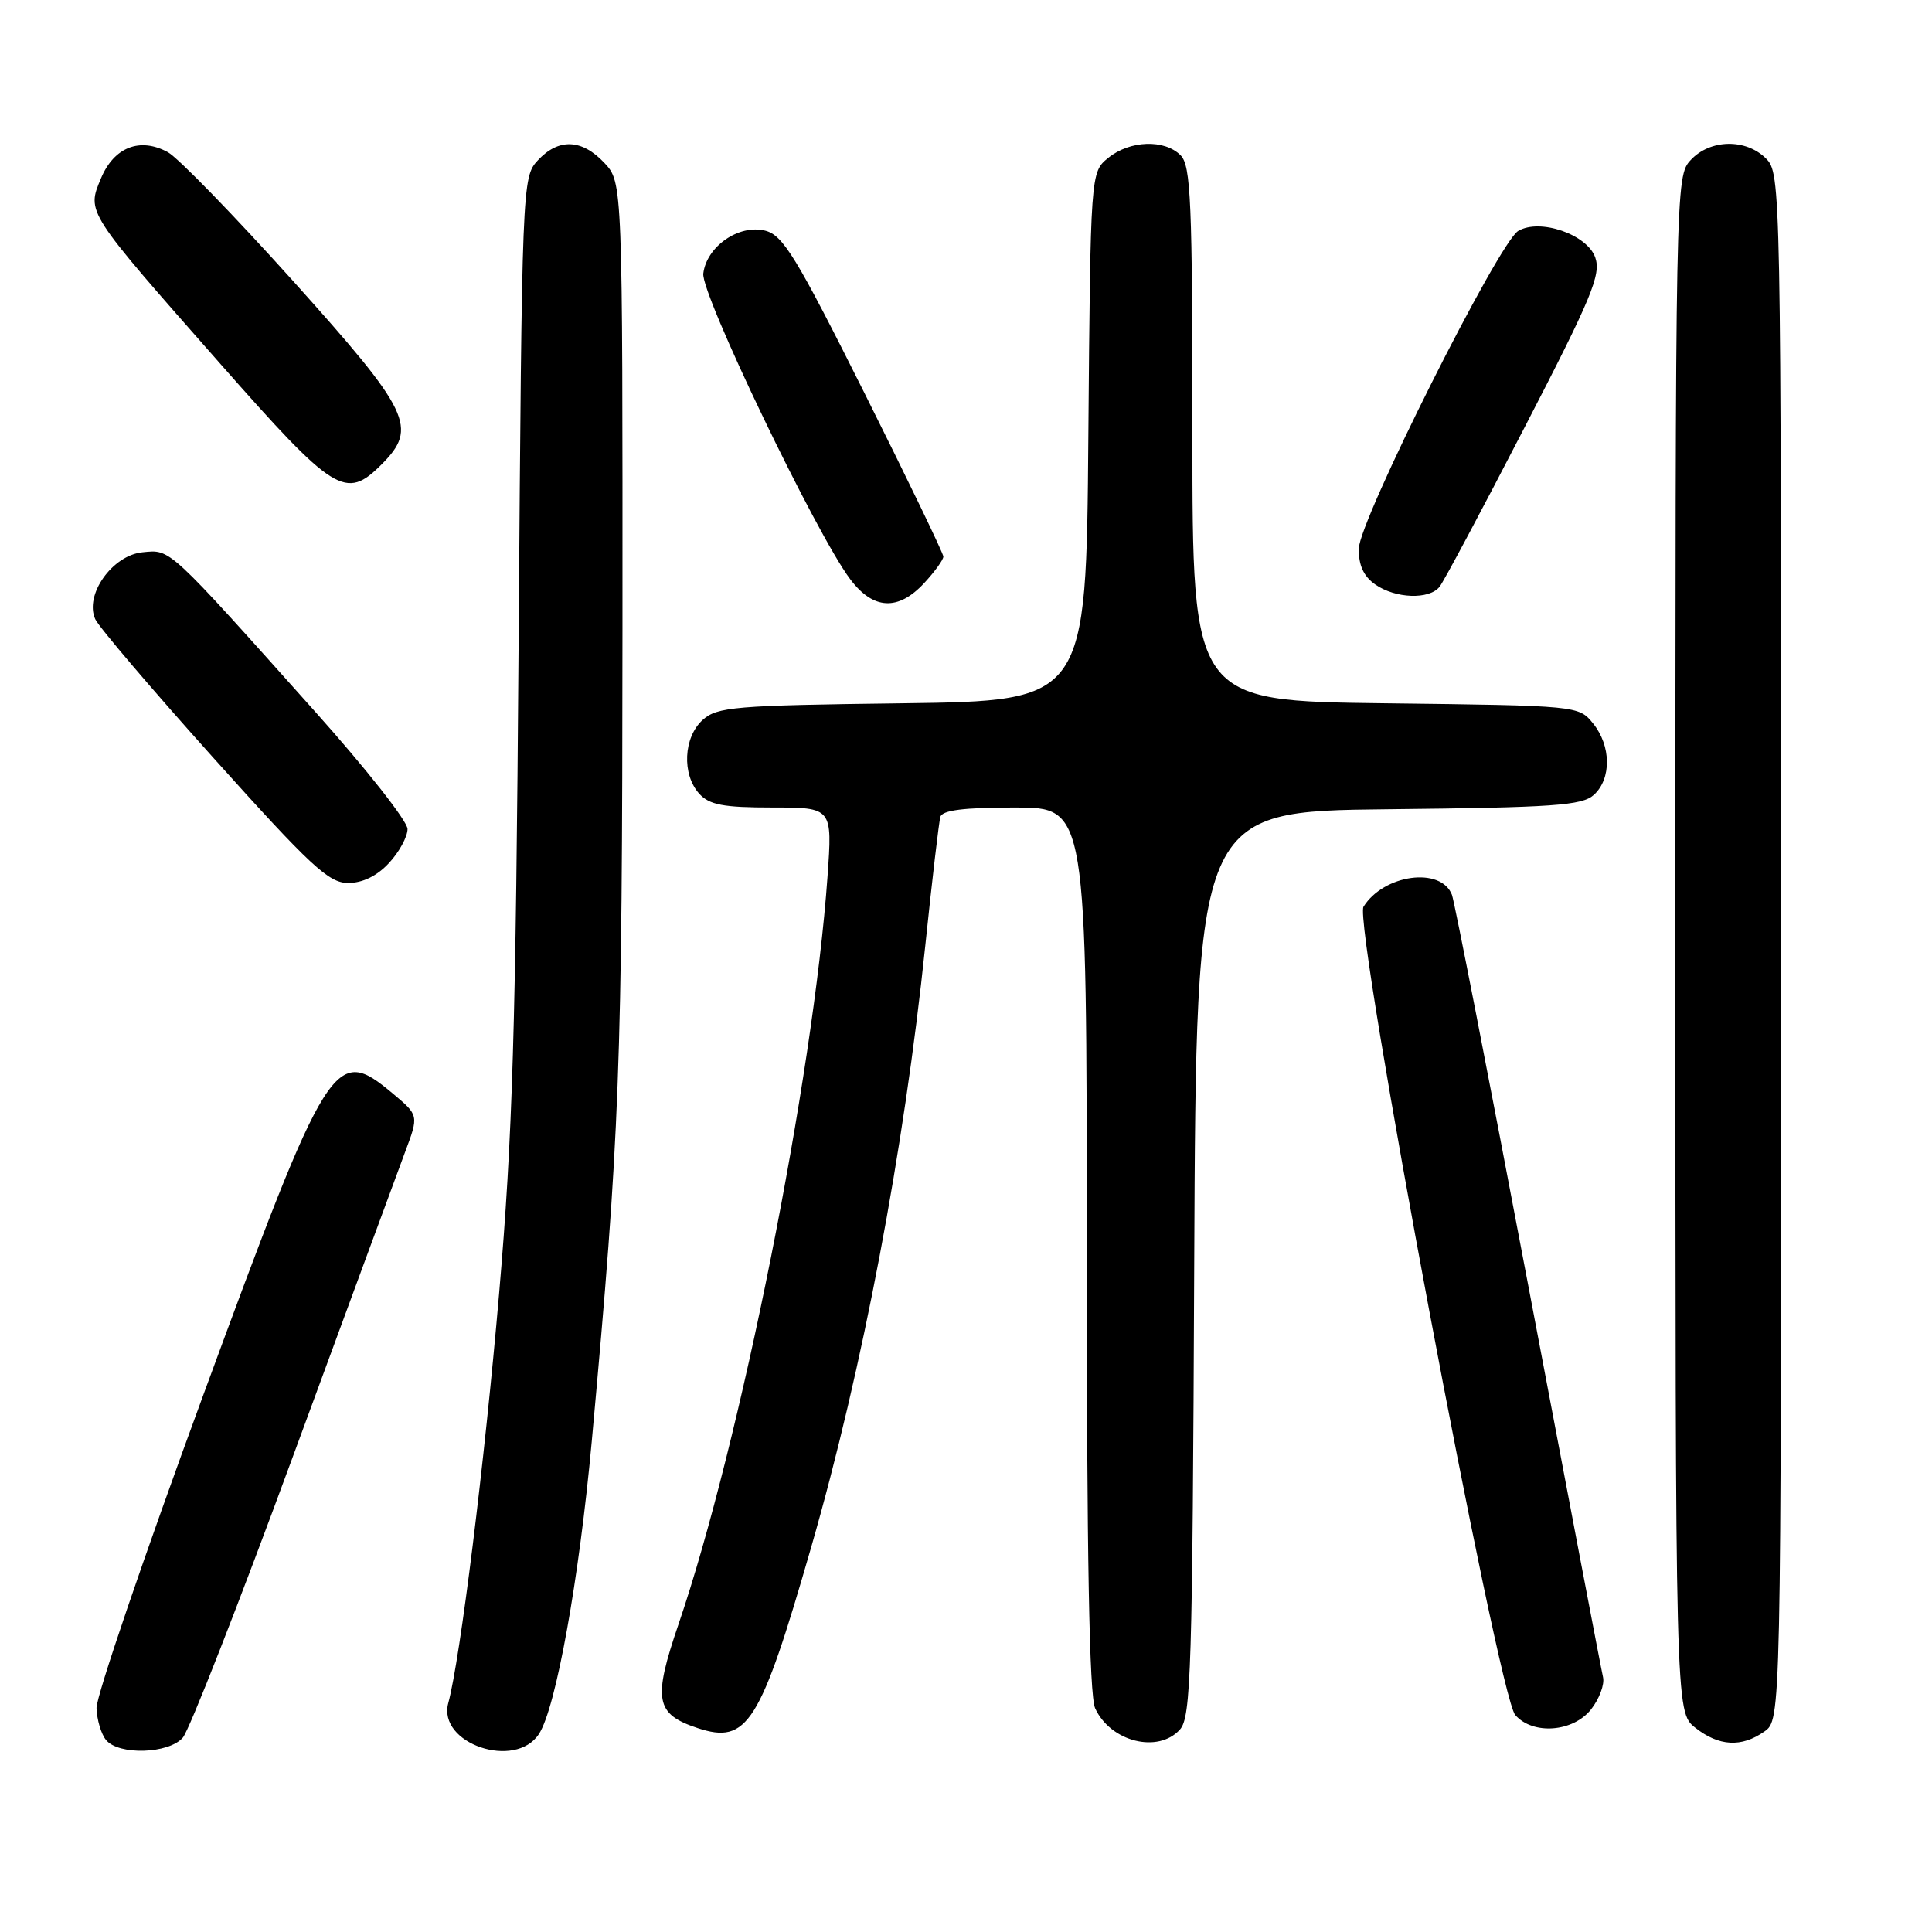 <?xml version="1.0" encoding="UTF-8" standalone="no"?>
<!DOCTYPE svg PUBLIC "-//W3C//DTD SVG 1.1//EN" "http://www.w3.org/Graphics/SVG/1.1/DTD/svg11.dtd" >
<svg xmlns="http://www.w3.org/2000/svg" xmlns:xlink="http://www.w3.org/1999/xlink" version="1.1" viewBox="0 0 256 256">
 <g >
 <path fill="currentColor"
d=" M 24.22 230.25 C 25.07 229.29 31.63 212.53 38.81 193.00 C 45.99 173.47 52.69 155.31 53.68 152.64 C 55.50 147.79 55.50 147.79 52.04 144.89 C 44.33 138.45 43.55 139.69 26.88 185.00 C 19.09 206.18 12.75 224.77 12.79 226.32 C 12.84 227.87 13.40 229.78 14.06 230.57 C 15.75 232.60 22.34 232.40 24.22 230.25 Z  M 71.42 229.75 C 73.67 226.28 76.74 209.24 78.41 191.00 C 82.14 150.11 82.45 141.80 82.48 83.33 C 82.50 24.17 82.50 24.17 80.08 21.58 C 77.09 18.40 74.01 18.29 71.26 21.25 C 69.19 23.47 69.16 24.28 68.72 85.00 C 68.34 136.71 67.93 150.47 66.13 171.44 C 64.21 193.79 60.98 219.85 59.40 225.66 C 57.94 231.04 68.29 234.56 71.42 229.75 Z  M 156.34 229.18 C 157.82 227.54 158.01 221.45 158.24 167.43 C 158.50 107.50 158.50 107.50 183.94 107.23 C 205.85 107.00 209.63 106.74 211.19 105.33 C 213.54 103.20 213.50 98.84 211.09 95.86 C 209.19 93.51 209.10 93.50 183.59 93.19 C 158.00 92.88 158.00 92.88 158.00 57.51 C 158.00 26.69 157.80 21.94 156.43 20.57 C 154.29 18.43 149.72 18.59 146.86 20.91 C 144.50 22.82 144.50 22.82 144.21 57.85 C 143.93 92.87 143.93 92.87 119.57 93.19 C 97.27 93.47 95.03 93.66 93.10 95.40 C 90.56 97.71 90.33 102.60 92.65 105.17 C 94.00 106.65 95.83 107.00 102.30 107.00 C 110.30 107.00 110.30 107.00 109.65 116.16 C 107.76 142.77 98.11 191.18 89.90 215.24 C 86.49 225.23 86.84 227.13 92.44 228.98 C 99.04 231.16 100.73 228.47 107.49 205.00 C 114.31 181.32 119.78 152.48 122.61 125.26 C 123.51 116.59 124.41 108.94 124.60 108.25 C 124.84 107.36 127.69 107.00 134.47 107.00 C 144.00 107.00 144.00 107.00 144.00 165.45 C 144.00 206.28 144.34 224.64 145.11 226.35 C 147.14 230.79 153.44 232.38 156.34 229.18 Z  M 233.78 229.44 C 236.00 227.89 236.00 227.89 236.00 125.44 C 236.00 24.33 235.97 22.97 234.00 21.00 C 231.34 18.34 226.61 18.43 224.04 21.19 C 222.01 23.36 222.00 24.11 222.00 125.12 C 222.00 226.85 222.00 226.85 224.63 228.93 C 227.77 231.40 230.75 231.57 233.78 229.44 Z  M 210.83 226.49 C 211.92 225.11 212.63 223.19 212.41 222.24 C 212.18 221.28 207.73 197.92 202.50 170.33 C 197.27 142.74 192.72 119.44 192.39 118.57 C 190.95 114.82 183.36 115.84 180.67 120.15 C 179.30 122.34 198.51 224.66 200.78 227.25 C 203.12 229.92 208.45 229.52 210.83 226.49 Z  M 51.55 114.35 C 52.90 112.90 54.00 110.87 54.00 109.85 C 54.00 108.82 48.49 101.82 41.75 94.29 C 22.11 72.32 22.64 72.81 18.89 73.18 C 14.88 73.57 11.16 78.83 12.62 82.04 C 13.11 83.10 20.17 91.39 28.33 100.48 C 41.18 114.79 43.56 117.00 46.13 117.00 C 48.05 117.00 49.96 116.07 51.55 114.35 Z  M 122.46 77.26 C 123.86 75.75 125.00 74.17 125.00 73.75 C 125.00 73.33 120.30 63.59 114.56 52.11 C 105.48 33.98 103.76 31.16 101.38 30.56 C 97.90 29.69 93.62 32.66 93.19 36.25 C 92.87 38.96 108.15 70.77 112.66 76.75 C 115.71 80.81 119.01 80.98 122.46 77.26 Z  M 190.75 77.75 C 191.30 77.06 196.37 67.56 202.02 56.62 C 210.90 39.46 212.17 36.39 211.38 34.12 C 210.31 31.06 204.04 28.90 201.17 30.60 C 198.58 32.14 180.10 68.96 180.05 72.69 C 180.01 74.89 180.69 76.37 182.22 77.44 C 184.90 79.32 189.38 79.48 190.75 77.75 Z  M 50.55 61.55 C 55.42 56.67 54.41 54.58 38.85 37.25 C 31.06 28.59 23.59 20.90 22.25 20.17 C 18.55 18.15 15.11 19.49 13.38 23.63 C 11.48 28.17 11.33 27.93 29.23 48.25 C 44.32 65.37 45.80 66.29 50.55 61.55 Z "/>
</g>
</svg>